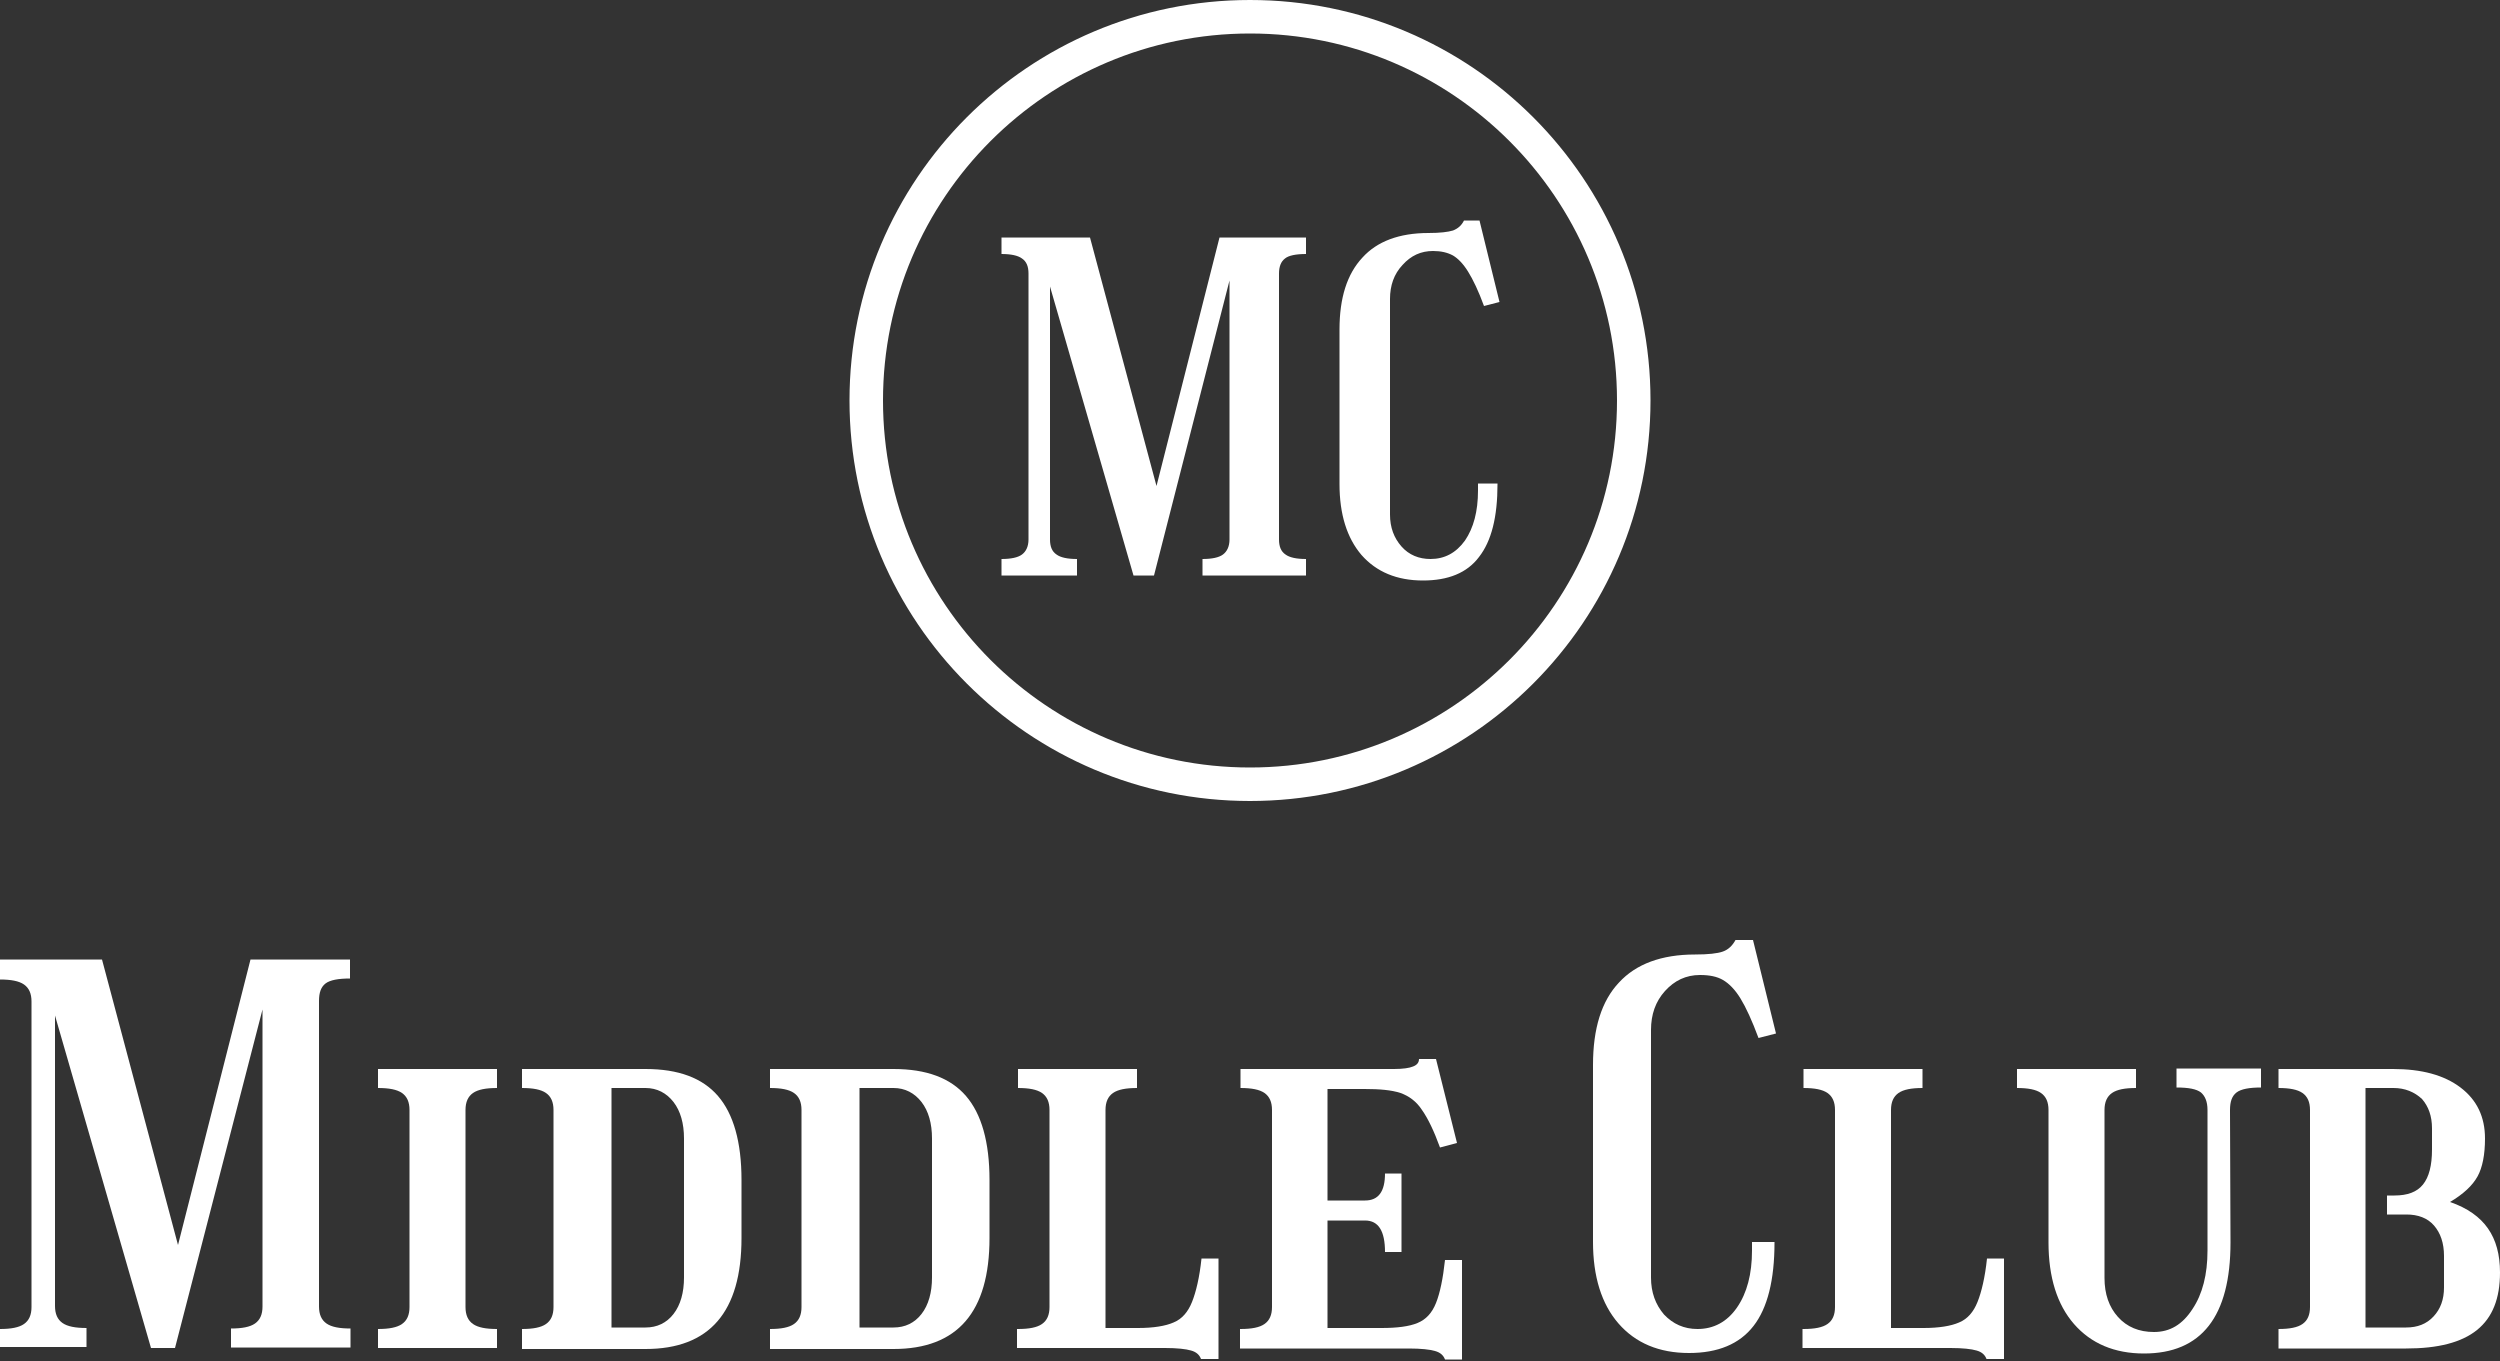<?xml version="1.0" encoding="utf-8"?>
<!-- Generator: Adobe Illustrator 24.0.1, SVG Export Plug-In . SVG Version: 6.00 Build 0)  -->
<svg version="1.1" id="Layer_1" xmlns="http://www.w3.org/2000/svg" xmlns:xlink="http://www.w3.org/1999/xlink" x="0px" y="0px"
	 viewBox="0 0 500 272.2" style="enable-background:new 0 0 500 272.2;" xml:space="preserve">
<rect x="0" y="0" width="500" height="272.2" fill="#333333" stroke="none"/>
<style type="text/css">
	.st0{fill:#FFFFFF;}
</style>
<g>
	<path class="st0" d="M0,265.8c2.2,0,3.8-0.3,4.8-1c1-0.7,1.5-1.8,1.5-3.4v-61.1c0-1.6-0.5-2.7-1.5-3.4c-1-0.7-2.6-1-4.8-1v-4h20.4
		L35.6,249l14.5-57.1H70v3.8c-2.3,0-4,0.3-4.9,1c-0.9,0.7-1.3,1.8-1.3,3.5v61.1c0,1.6,0.5,2.7,1.5,3.4c1,0.7,2.6,1,4.8,1v3.8H46.2
		v-3.8c2.2,0,3.8-0.3,4.8-1c1-0.7,1.5-1.8,1.5-3.4v-59.4L35,269.6h-4.8L11,203.1v58.1c0,1.6,0.5,2.7,1.5,3.4c1,0.7,2.6,1,4.8,1v3.8
		H0V265.8z"/>
	<path class="st0" d="M75.6,265.8c2.2,0,3.8-0.3,4.8-1c1-0.7,1.5-1.8,1.5-3.4V222c0-1.6-0.5-2.7-1.5-3.4c-1-0.7-2.6-1-4.8-1v-3.8
		h23.8v3.8c-2.2,0-3.8,0.3-4.8,1c-1,0.7-1.5,1.8-1.5,3.4v39.4c0,1.6,0.5,2.7,1.5,3.4c1,0.7,2.6,1,4.8,1v3.8H75.6V265.8z"/>
	<path class="st0" d="M104.4,265.8c2.2,0,3.8-0.3,4.8-1c1-0.7,1.5-1.8,1.5-3.4V222c0-1.6-0.5-2.7-1.5-3.4c-1-0.7-2.6-1-4.8-1v-3.8
		h24.7c6.6,0,11.4,1.8,14.5,5.4c3.1,3.6,4.7,9.2,4.7,16.8v11.6c0,14.8-6.4,22.2-19.2,22.2h-24.7
		C104.4,269.8,104.4,265.8,104.4,265.8z M129.1,217.6h-6.8v47.9h6.8c2.3,0,4.2-0.9,5.6-2.7c1.4-1.8,2.1-4.3,2.1-7.3v-27.8
		c0-3-0.7-5.5-2.1-7.3C133.3,218.6,131.4,217.6,129.1,217.6z"/>
	<path class="st0" d="M154,265.8c2.2,0,3.8-0.3,4.8-1c1-0.7,1.5-1.8,1.5-3.4V222c0-1.6-0.5-2.7-1.5-3.4c-1-0.7-2.6-1-4.8-1v-3.8
		h24.7c6.6,0,11.4,1.8,14.5,5.4c3.1,3.6,4.7,9.2,4.7,16.8v11.6c0,14.8-6.4,22.2-19.2,22.2H154V265.8z M178.7,217.6h-6.8v47.9h6.8
		c2.3,0,4.2-0.9,5.6-2.7c1.4-1.8,2.1-4.3,2.1-7.3v-27.8c0-3-0.7-5.5-2.1-7.3C182.9,218.6,181,217.6,178.7,217.6z"/>
	<path class="st0" d="M203.6,265.8c2.2,0,3.8-0.3,4.8-1c1-0.7,1.5-1.8,1.5-3.4V222c0-1.6-0.5-2.7-1.5-3.4c-1-0.7-2.6-1-4.8-1v-3.8
		h23.8v3.8c-2.2,0-3.8,0.3-4.8,1c-1,0.7-1.5,1.8-1.5,3.4v43.6h6.5c3.1,0,5.5-0.4,7.1-1.1c1.7-0.7,2.9-2.1,3.7-4.1s1.5-4.9,1.9-8.7
		h3.4v20.1h-3.5c-0.3-0.8-0.9-1.4-2-1.7c-1-0.3-2.8-0.5-5.2-0.5h-29.6v-3.8H203.6z"/>
	<path class="st0" d="M248.1,265.8c2.2,0,3.8-0.3,4.8-1c1-0.7,1.5-1.8,1.5-3.4V222c0-1.6-0.5-2.7-1.5-3.4c-1-0.7-2.6-1-4.8-1v-3.8
		h30.7c1.8,0,3.1-0.2,3.8-0.5c0.8-0.3,1.2-0.8,1.2-1.5h3.4l4.2,16.8l-3.4,0.9c-1.2-3.3-2.4-5.8-3.6-7.5c-1.1-1.7-2.6-2.8-4.3-3.4
		c-1.8-0.6-4.2-0.8-7.2-0.8h-7.4v22.3h7.5c2.7,0,4-1.8,4-5.4h3.3v15.7H277c0-4.2-1.3-6.3-4-6.3h-7.5v21.5h10.8c3.1,0,5.5-0.3,7.2-1
		c1.7-0.7,2.9-2,3.7-4c0.8-2,1.4-4.9,1.8-8.6h3.4v19.9H289c-0.3-0.8-0.9-1.4-2-1.7c-1-0.3-2.8-0.5-5.2-0.5H248v-3.9H248.1z"/>
	<path class="st0" d="M339,190.9c2.6,0,4.5-0.2,5.6-0.6s1.9-1.2,2.5-2.3h3.5l4.6,18.7l-3.5,0.9c-1.3-3.5-2.5-6.1-3.6-7.9
		s-2.3-3-3.5-3.7c-1.2-0.7-2.7-1-4.6-1c-2.8,0-5.1,1.1-7,3.2s-2.8,4.7-2.8,7.8v49.5c0,3,0.9,5.4,2.6,7.4c1.8,1.9,4,2.9,6.7,2.9
		c3.2,0,5.9-1.4,7.9-4.3c2-2.9,3-6.7,3-11.4v-1.7h4.5v0.1c0,7.5-1.4,13.1-4.2,16.7c-2.8,3.6-7.1,5.4-12.9,5.4c-6,0-10.7-2-14.1-5.9
		s-5.1-9.4-5.1-16.3V213c0-7.3,1.7-12.8,5.2-16.5C327.2,192.8,332.3,190.9,339,190.9z"/>
	<path class="st0" d="M360.7,265.8c2.2,0,3.8-0.3,4.8-1c1-0.7,1.5-1.8,1.5-3.4V222c0-1.6-0.5-2.7-1.5-3.4c-1-0.7-2.6-1-4.8-1v-3.8
		h23.8v3.8c-2.2,0-3.8,0.3-4.8,1c-1,0.7-1.5,1.8-1.5,3.4v43.6h6.5c3.1,0,5.5-0.4,7.1-1.1c1.7-0.7,2.9-2.1,3.7-4.1
		c0.8-2,1.5-4.9,1.9-8.7h3.4v20.1h-3.5c-0.3-0.8-0.9-1.4-2-1.7c-1-0.3-2.8-0.5-5.2-0.5h-29.6v-3.8H360.7z"/>
	<path class="st0" d="M446.1,248.5c0,14.8-5.8,22.2-17.3,22.2c-5.9,0-10.6-2-14-5.9s-5.1-9.4-5.1-16.3V222c0-1.6-0.5-2.7-1.5-3.4
		c-1-0.7-2.6-1-4.8-1v-3.8h23.8v3.8c-2.2,0-3.8,0.3-4.8,1c-1,0.7-1.5,1.8-1.5,3.4v33.6c0,3.2,0.9,5.8,2.7,7.8c1.8,2,4.2,3,7.2,3
		c3.2,0,5.7-1.5,7.7-4.6c2-3,3-6.9,3-11.7V222c0-1.7-0.5-2.8-1.3-3.5c-0.9-0.7-2.5-1-4.9-1v-3.8h16.9v3.8c-2.3,0-4,0.3-4.9,1
		c-0.9,0.7-1.3,1.8-1.3,3.5L446.1,248.5L446.1,248.5z"/>
	<path class="st0" d="M455.7,265.8c2.2,0,3.8-0.3,4.8-1c1-0.7,1.5-1.8,1.5-3.4V222c0-1.6-0.5-2.7-1.5-3.4c-1-0.7-2.6-1-4.8-1v-3.8
		h22.9c5.7,0,10.2,1.2,13.5,3.7s4.9,5.9,4.9,10.2c0,3.2-0.5,5.8-1.5,7.6c-1,1.8-2.8,3.5-5.5,5.1c3.5,1.2,6,3,7.6,5.3
		c1.6,2.3,2.4,5.2,2.4,8.8c0,5.2-1.5,9-4.6,11.5s-7.8,3.7-14.2,3.7h-25.5L455.7,265.8L455.7,265.8z M478.7,217.6h-5.6v47.9h8.1
		c2.3,0,4.1-0.7,5.5-2.2s2.1-3.4,2.1-5.8v-6.3c0-2.6-0.7-4.6-2-6.1s-3.2-2.2-5.5-2.2h-3.9v-3.8h1.5c2.6,0,4.5-0.7,5.7-2.2
		s1.8-3.8,1.8-7v-4.2c0-2.5-0.7-4.4-2-5.9C482.9,218.4,481,217.6,478.7,217.6z"/>
</g>
<g>
	<path class="st0" d="M200.3,111.8c1.9,0,3.3-0.3,4.1-0.9s1.3-1.6,1.3-3V54.7c0-1.4-0.4-2.4-1.3-3c-0.8-0.6-2.2-0.9-4.1-0.9v-3.3
		H218l13.3,49.7l12.6-49.7h17.3v3.3c-2,0-3.5,0.3-4.2,0.9c-0.8,0.6-1.2,1.6-1.2,3v53.2c0,1.4,0.4,2.4,1.3,3c0.8,0.6,2.2,0.9,4.1,0.9
		v3.3h-20.7v-3.3c1.9,0,3.3-0.3,4.1-0.9s1.3-1.6,1.3-3V56.1l-15.1,59h-4.1L210,57.3v50.6c0,1.4,0.4,2.4,1.3,3
		c0.8,0.6,2.2,0.9,4.1,0.9v3.3h-15.1V111.8L200.3,111.8z"/>
	<path class="st0" d="M285.7,46.6c2.3,0,3.9-0.2,4.9-0.5c1-0.4,1.7-1,2.2-2h3.1l4,16.3l-3.1,0.8c-1.1-3-2.2-5.3-3.2-6.9
		s-2-2.6-3-3.2c-1.1-0.6-2.4-0.9-4-0.9c-2.4,0-4.4,0.9-6.1,2.8c-1.7,1.8-2.5,4.1-2.5,6.8v43.1c0,2.6,0.8,4.7,2.3,6.4
		s3.5,2.5,5.8,2.5c2.8,0,5.1-1.2,6.9-3.7c1.7-2.5,2.6-5.8,2.6-10v-1.4h3.9v0.1c0,6.6-1.2,11.4-3.7,14.6c-2.4,3.2-6.2,4.7-11.2,4.7
		c-5.2,0-9.3-1.7-12.3-5.1c-2.9-3.4-4.4-8.1-4.4-14.2V65.9c0-6.3,1.5-11.1,4.6-14.4C275.4,48.3,279.8,46.6,285.7,46.6z"/>
</g>
<path class="st0" d="M250,0c-44.3,0-80.1,35.9-80.1,80.1s35.9,80.1,80.1,80.1s80.1-35.9,80.1-80.1S294.3,0,250,0z M250,153.5
	c-40.5,0-73.4-32.9-73.4-73.4S209.5,6.7,250,6.7s73.4,32.9,73.4,73.4S290.5,153.5,250,153.5z"/>
</svg>
